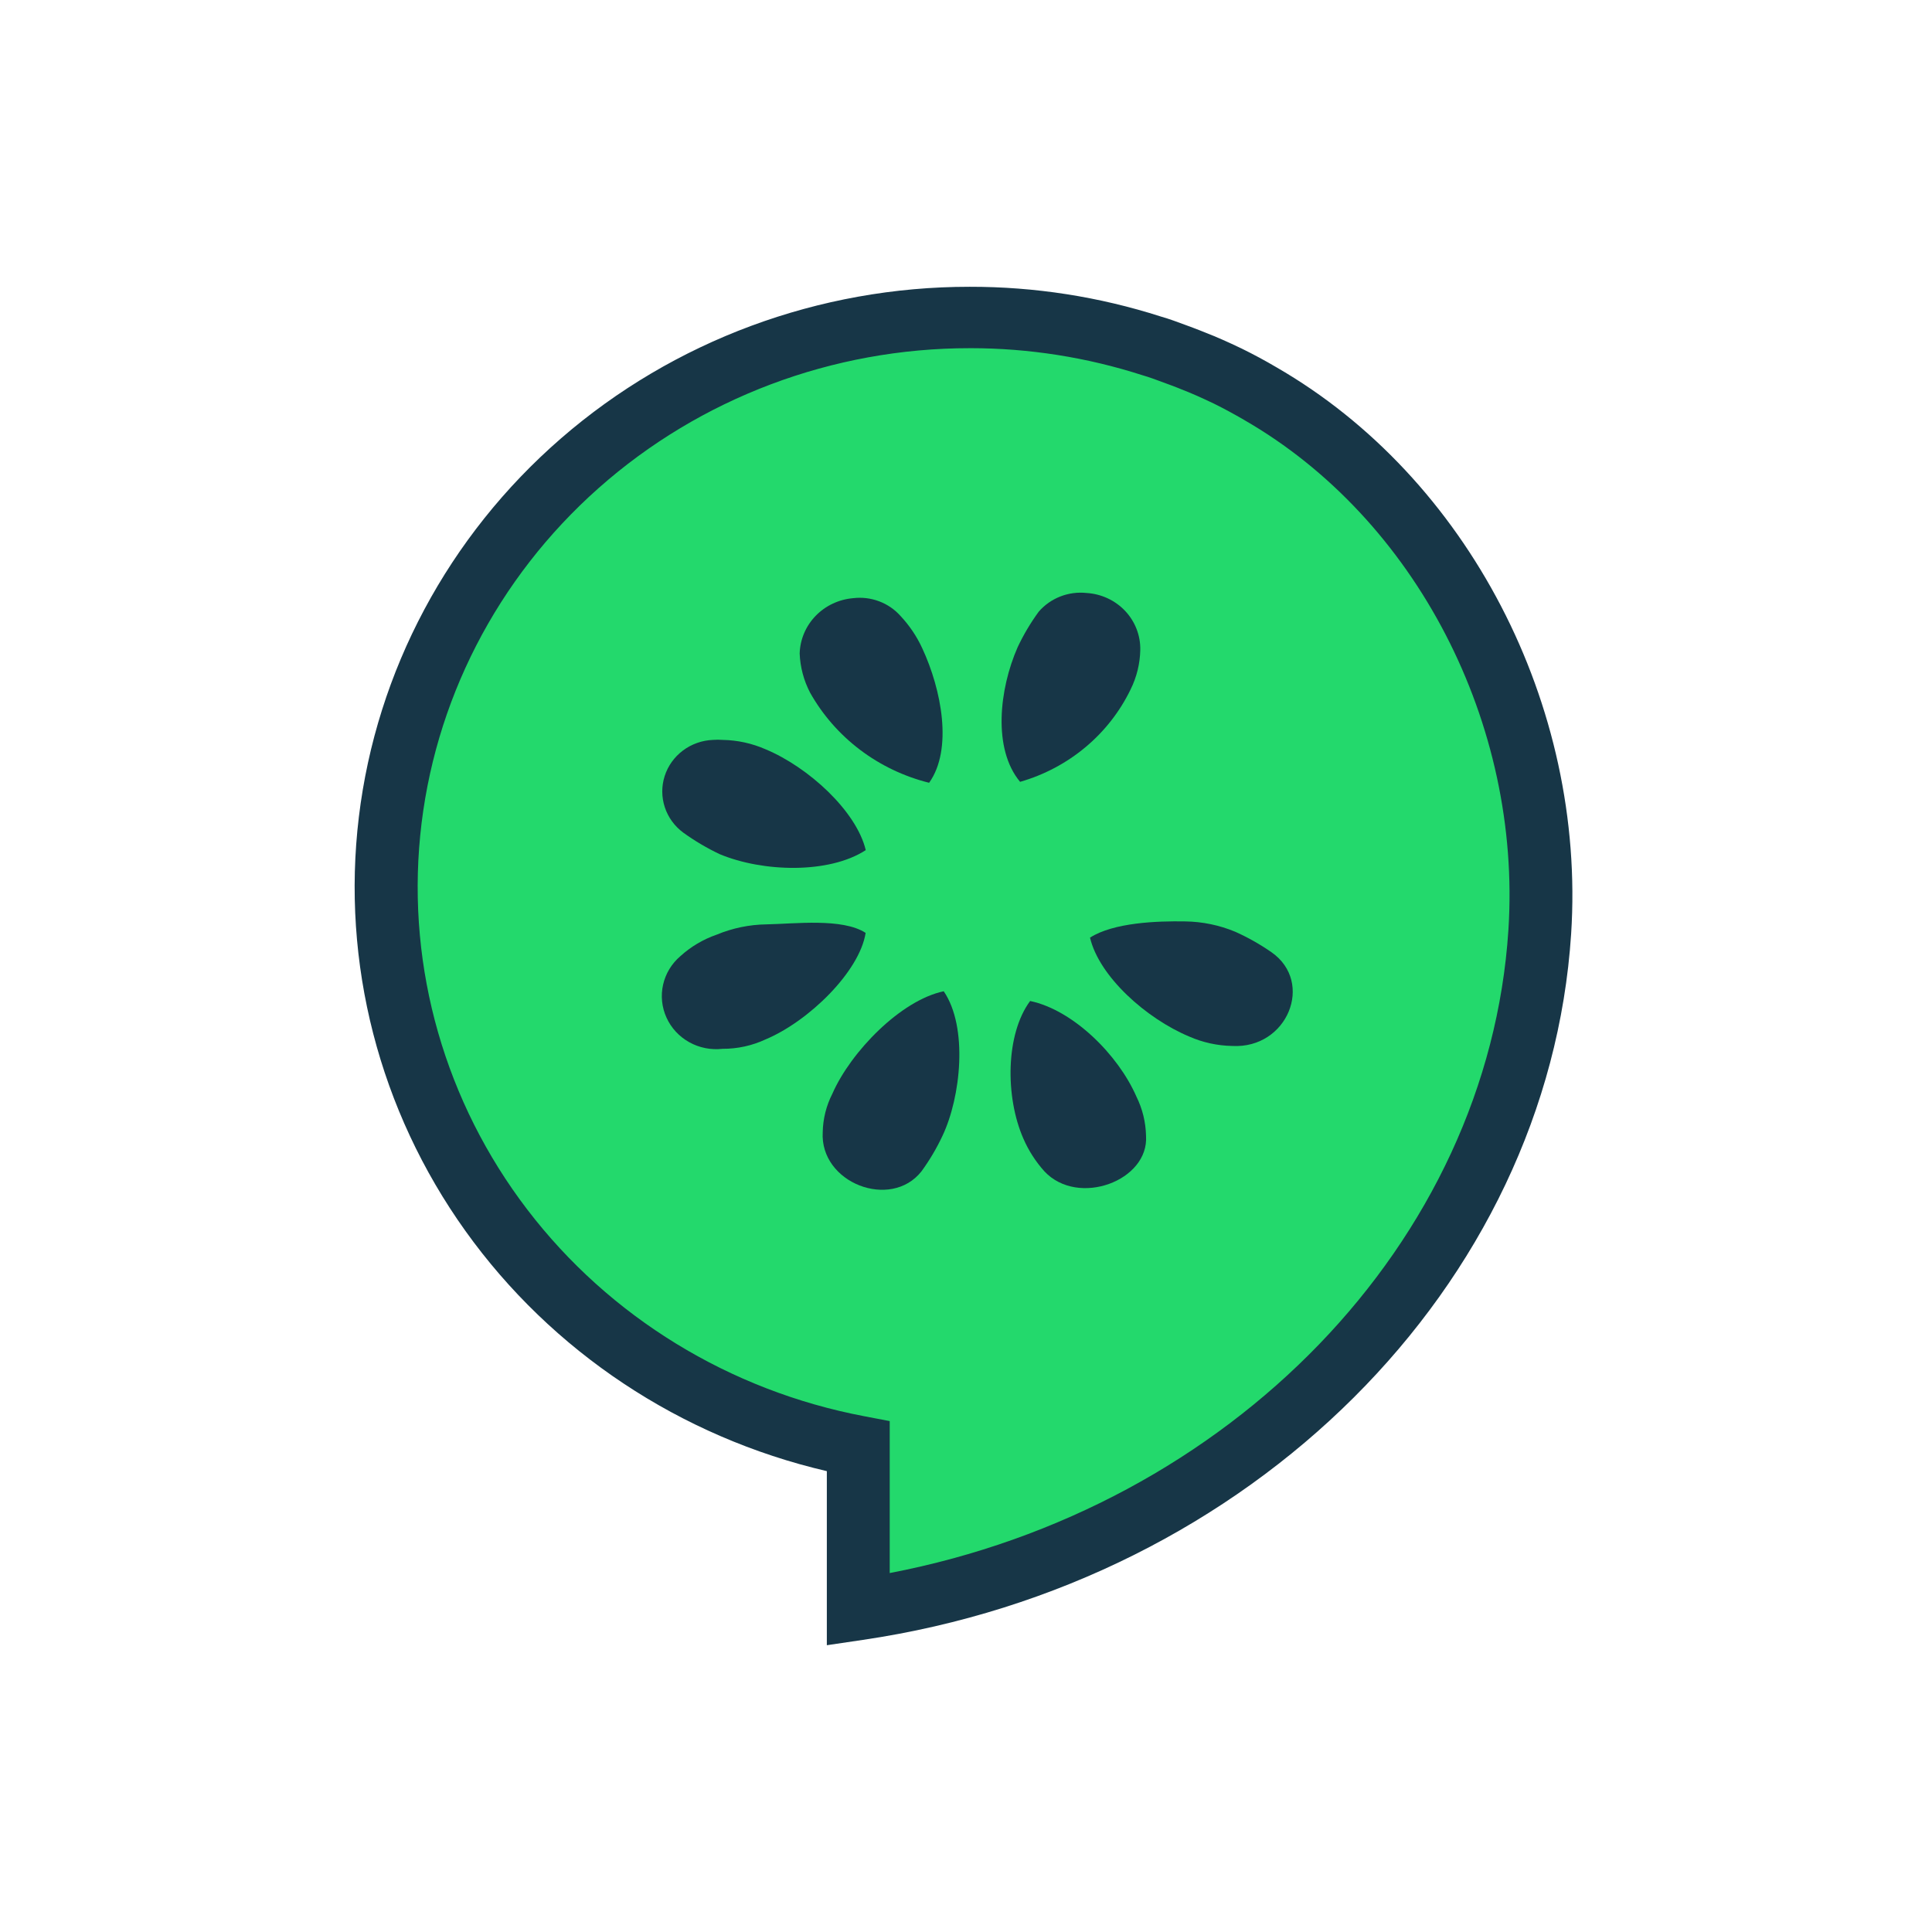 <svg width="256" height="256" viewBox="0 0 256 256" fill="none" xmlns="http://www.w3.org/2000/svg">
<path fill-rule="evenodd" clip-rule="evenodd" d="M166.991 52.148C165.597 51.328 164.172 50.559 162.714 49.843C161.225 49.128 159.691 48.431 158.136 47.826C157.644 47.623 157.16 47.438 156.664 47.251C155.306 46.751 153.936 46.209 152.533 45.806C142.502 42.598 131.905 41.43 121.395 42.375C110.885 43.32 100.683 46.357 91.421 51.299C82.158 56.242 74.03 62.985 67.538 71.112C61.045 79.24 56.326 88.581 53.671 98.558C51.017 108.535 50.482 118.937 52.101 129.124C53.72 139.311 57.459 149.065 63.085 157.788C68.712 166.509 76.108 174.013 84.817 179.836C93.527 185.66 103.366 189.679 113.726 191.646V213.265C159.998 206.449 200.973 170.577 204.027 123.479C205.867 95.141 191.397 66.21 166.991 52.148Z" fill="#23D96C"/>
<path d="M109.56 218V194.934C90.145 190.414 73.104 179.09 61.673 163.109C50.242 147.129 45.217 127.606 47.551 108.246C49.886 88.886 59.417 71.037 74.337 58.088C89.256 45.139 108.525 37.99 128.484 38C137.096 37.986 145.654 39.319 153.835 41.947C154.927 42.257 156.063 42.679 157.161 43.089L158.116 43.442C158.769 43.692 159.26 43.879 159.762 44.087C161.139 44.622 162.687 45.302 164.551 46.197C166.124 46.97 167.647 47.79 169.121 48.659C194.459 63.259 210.152 93.429 208.184 123.742C205.156 170.387 165.7 209.729 114.343 217.292L109.56 218ZM128.589 46.136H128.49C110.306 46.131 92.774 52.742 79.312 64.68C65.85 76.618 57.425 93.026 55.681 110.702C53.936 128.379 58.998 146.057 69.878 160.286C80.758 174.515 96.676 184.274 114.525 187.659L117.891 188.302V208.437C163.035 199.793 197.187 164.623 199.871 123.227C201.644 95.891 187.587 68.736 164.876 55.658L164.839 55.633C163.544 54.883 162.198 54.145 160.841 53.478C159.211 52.698 157.855 52.096 156.601 51.611C156.089 51.398 155.667 51.238 155.237 51.076L154.195 50.691C153.207 50.323 152.27 49.973 151.367 49.716C144.018 47.346 136.329 46.137 128.589 46.134V46.136Z" fill="#173647"/>
<path fill-rule="evenodd" clip-rule="evenodd" d="M113.047 79.261C114.211 79.121 115.391 79.263 116.485 79.674C117.579 80.084 118.552 80.751 119.32 81.616C120.509 82.885 121.483 84.331 122.204 85.901C124.764 91.4 126.274 99.296 123.113 103.723C119.786 102.892 116.669 101.404 113.956 99.349C111.242 97.294 108.99 94.717 107.338 91.777C106.501 90.166 106.031 88.398 105.96 86.593C106.015 84.734 106.766 82.96 108.073 81.608C109.381 80.256 111.151 79.421 113.047 79.261Z" fill="#173647"/>
<path fill-rule="evenodd" clip-rule="evenodd" d="M94.466 98.041C94.892 98.007 95.32 98.007 95.746 98.041C97.718 98.074 99.661 98.5 101.459 99.291C107.145 101.67 113.487 107.487 114.716 112.646C109.838 115.821 101.051 115.561 95.362 113.181C93.668 112.377 92.053 111.423 90.538 110.329C89.386 109.48 88.531 108.305 88.09 106.963C87.648 105.622 87.642 104.179 88.072 102.834C88.502 101.489 89.347 100.306 90.492 99.448C91.637 98.59 93.025 98.099 94.466 98.041Z" fill="#173647"/>
<path fill-rule="evenodd" clip-rule="evenodd" d="M101.445 137.724C99.662 138.557 97.709 138.984 95.733 138.974C94.207 139.148 92.665 138.842 91.33 138.099C89.996 137.357 88.939 136.216 88.316 134.845C87.692 133.475 87.532 131.945 87.862 130.48C88.191 129.014 88.991 127.691 90.146 126.701C91.537 125.436 93.18 124.464 94.972 123.844C97.062 122.976 99.305 122.513 101.576 122.482C105.274 122.417 111.623 121.611 114.702 123.614C113.888 128.763 107.132 135.345 101.445 137.724Z" fill="#173647"/>
<path fill-rule="evenodd" clip-rule="evenodd" d="M124.886 150.498C124.111 152.152 123.177 153.731 122.097 155.212C118.033 160.371 108.611 156.749 109.016 150C109.052 148.235 109.489 146.5 110.295 144.919C112.732 139.362 119.36 132.538 125.049 131.348C128.295 136.11 127.325 145.341 124.886 150.498Z" fill="#173647"/>
<path fill-rule="evenodd" clip-rule="evenodd" d="M134.838 85.768C135.615 84.113 136.552 82.535 137.635 81.053C138.403 80.163 139.384 79.471 140.491 79.039C141.598 78.606 142.797 78.447 143.982 78.574C145.938 78.695 147.77 79.549 149.095 80.959C150.42 82.369 151.135 84.224 151.092 86.138C151.055 87.945 150.618 89.723 149.812 91.349C148.394 94.285 146.356 96.894 143.832 99.004C141.309 101.115 138.356 102.681 135.168 103.598C131.521 99.241 132.401 91.322 134.838 85.768Z" fill="#173647"/>
<path fill-rule="evenodd" clip-rule="evenodd" d="M138.395 155.215C137.232 153.923 136.29 152.457 135.603 150.872C133.167 145.319 133.251 137.005 136.499 132.638C142.185 133.83 148.146 139.737 150.575 145.293C151.381 146.919 151.817 148.695 151.855 150.5C152.261 156.451 142.862 159.976 138.395 155.215Z" fill="#173647"/>
<path fill-rule="evenodd" clip-rule="evenodd" d="M163.284 138.595C161.313 138.561 159.369 138.135 157.571 137.345C151.885 134.965 145.65 129.401 144.432 124.241C147.556 122.242 153.325 122.024 157.064 122.092C159.335 122.126 161.577 122.59 163.668 123.459C165.359 124.217 166.973 125.129 168.489 126.184C174.177 130.163 170.599 138.989 163.284 138.595Z" fill="#173647"/>
</svg>
